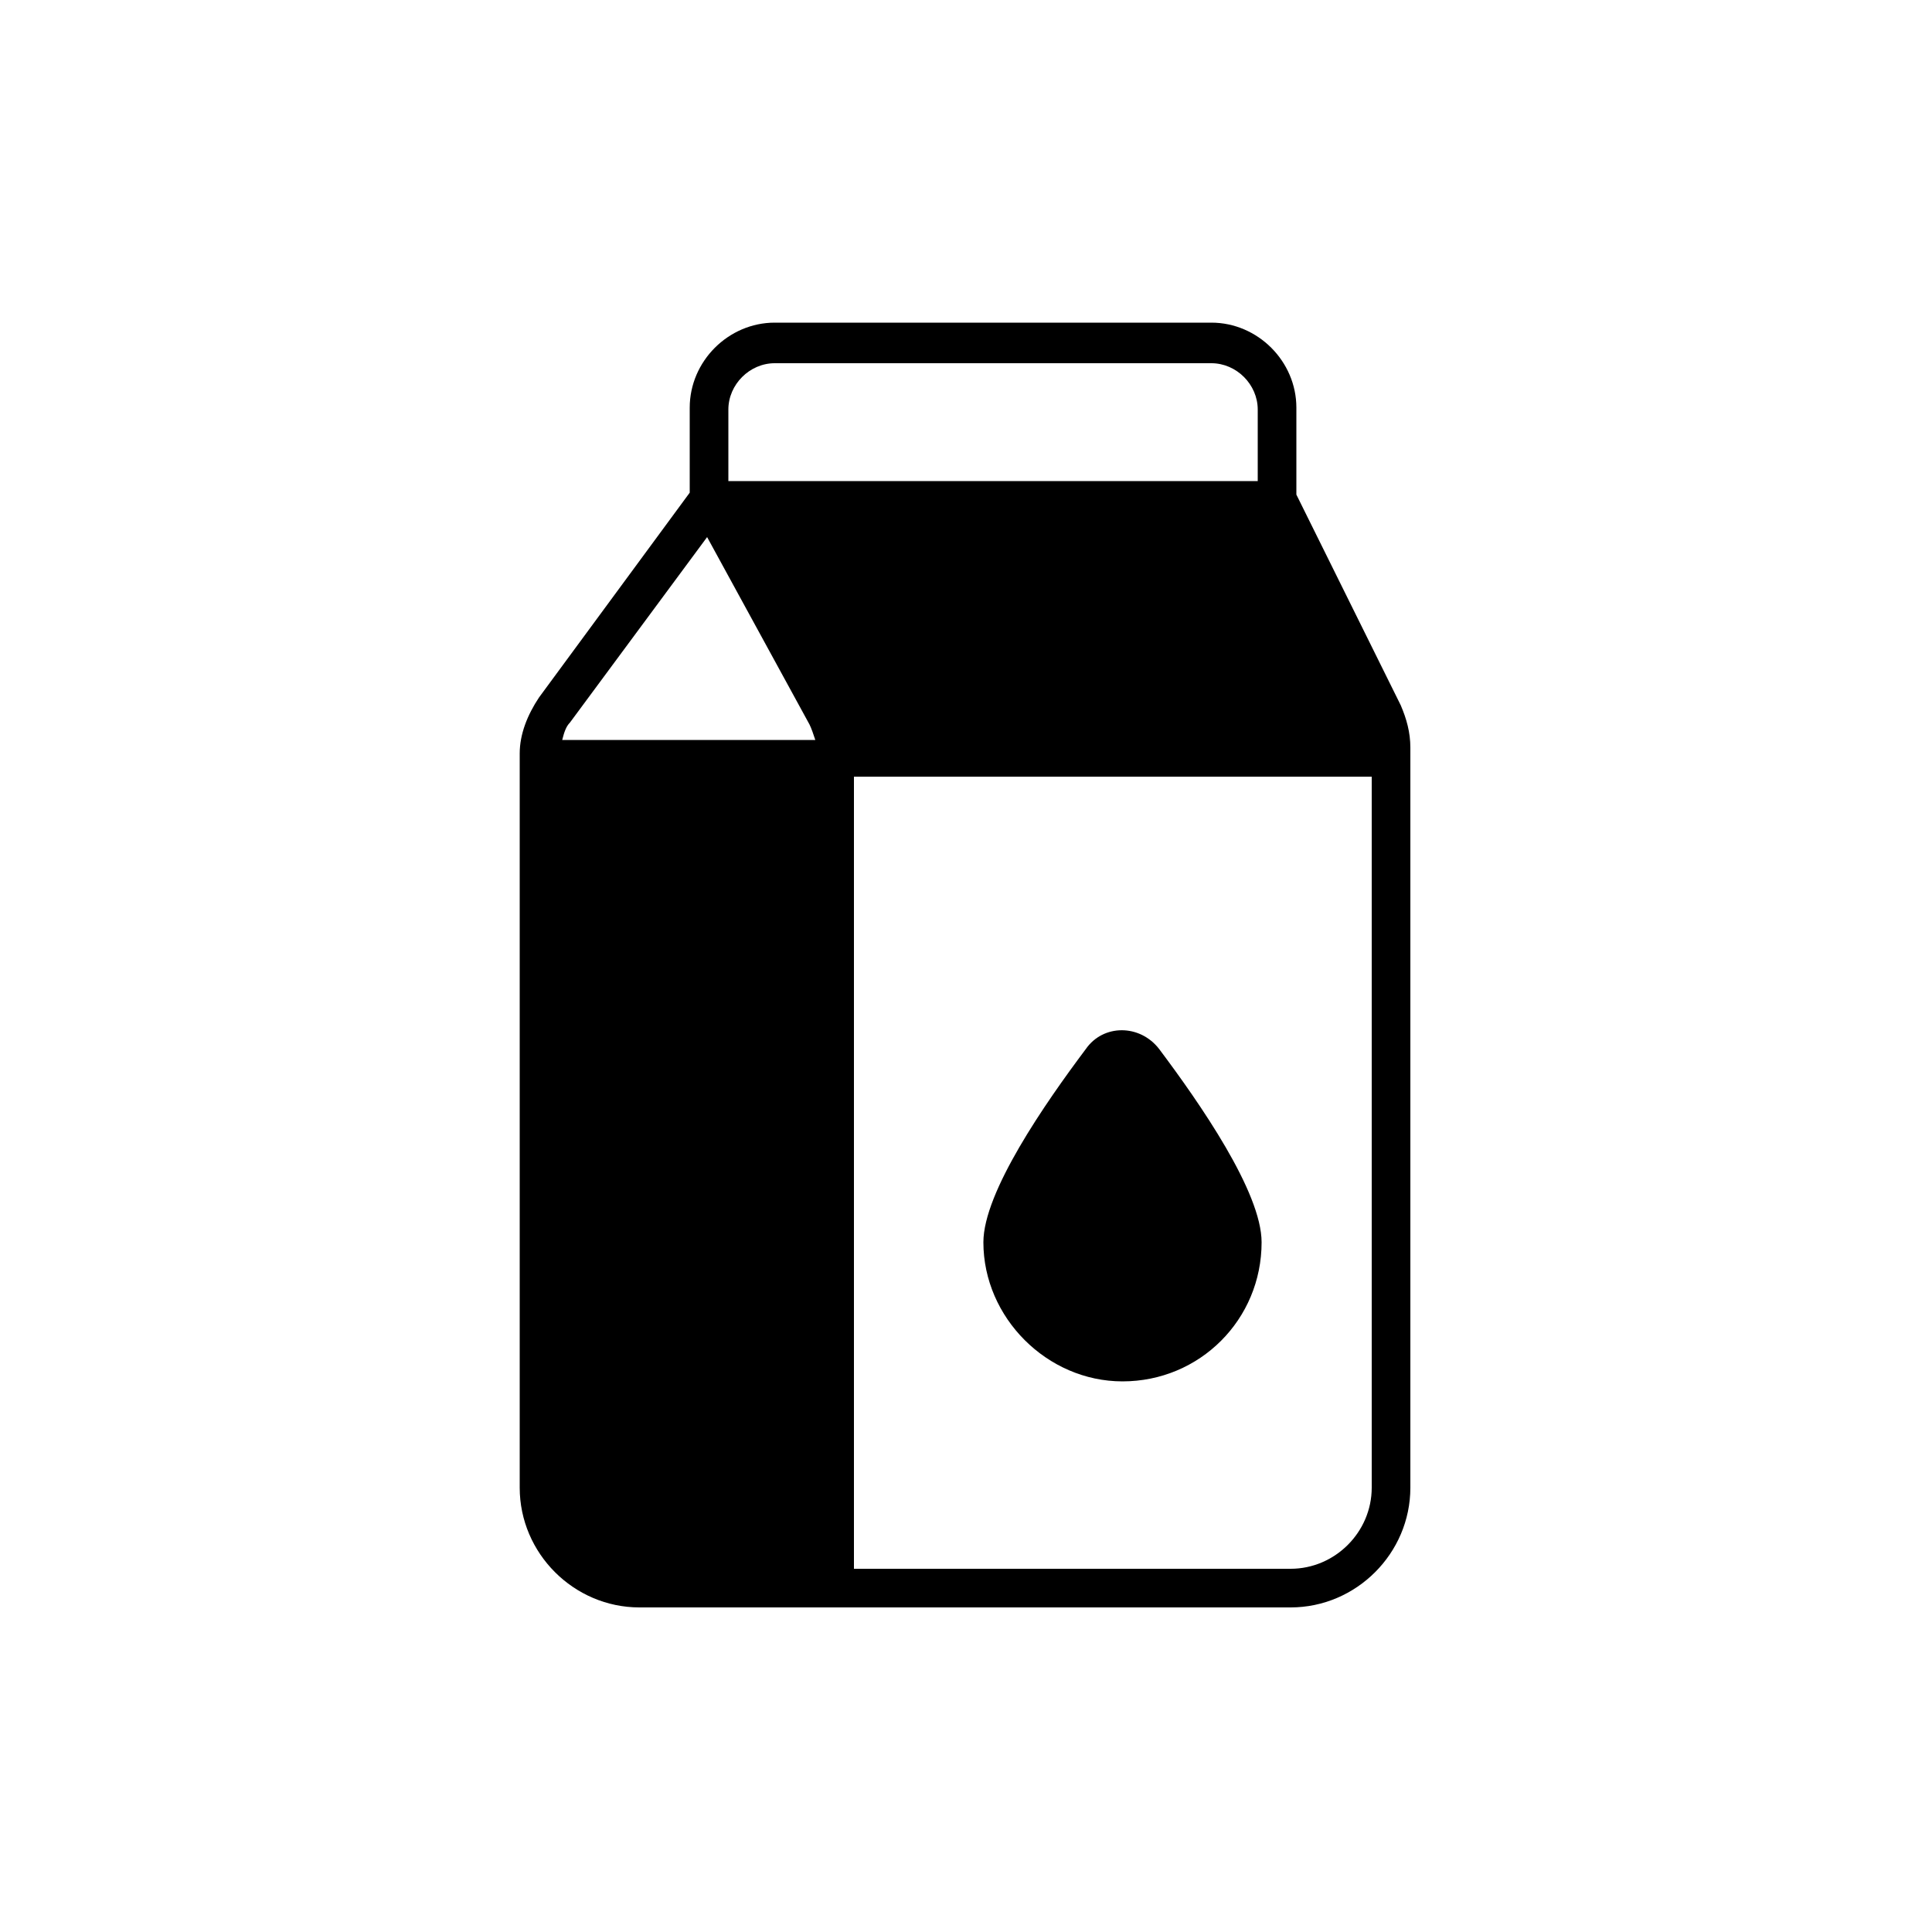 <svg xmlns="http://www.w3.org/2000/svg" enable-background="new 0 0 100 100" viewBox="0 0 100 100"><path d="M73,38.7c0-0.8-0.2-1.5-0.5-2.2l-5.4-10.9v-4.5c0-2.4-2-4.4-4.4-4.4H40.1c-2.4,0-4.4,2-4.4,4.4v4.4l-7.8,10.6c-0.6,0.9-1,1.9-1,2.9v0.1c0,0,0,0,0,0V77c0,3.4,2.8,6.2,6.2,6.2h10.1c0,0,0,0,0,0h23.6c3.4,0,6.2-2.8,6.2-6.2V39.2c0,0,0,0,0,0V38.7z M37.7,21.2c0-1.3,1.1-2.4,2.4-2.4h22.6c1.3,0,2.4,1.1,2.4,2.4v3.7H37.7V21.2z M29.5,37.4l7.1-9.6l0,0l5.3,9.7c0.1,0.2,0.2,0.5,0.3,0.8H29.1C29.2,37.9,29.3,37.6,29.5,37.4z M71,77c0,2.3-1.9,4.2-4.2,4.2H44.2v-41H71V77z"/><path d="M58.1,71.5c4,0,7.2-3.2,7.2-7.2c0-2.6-3.2-7.2-5.3-10c-1-1.3-2.9-1.3-3.8,0c-2.1,2.8-5.3,7.4-5.3,10C50.9,68.2,54.2,71.5,58.1,71.5z"/></svg>